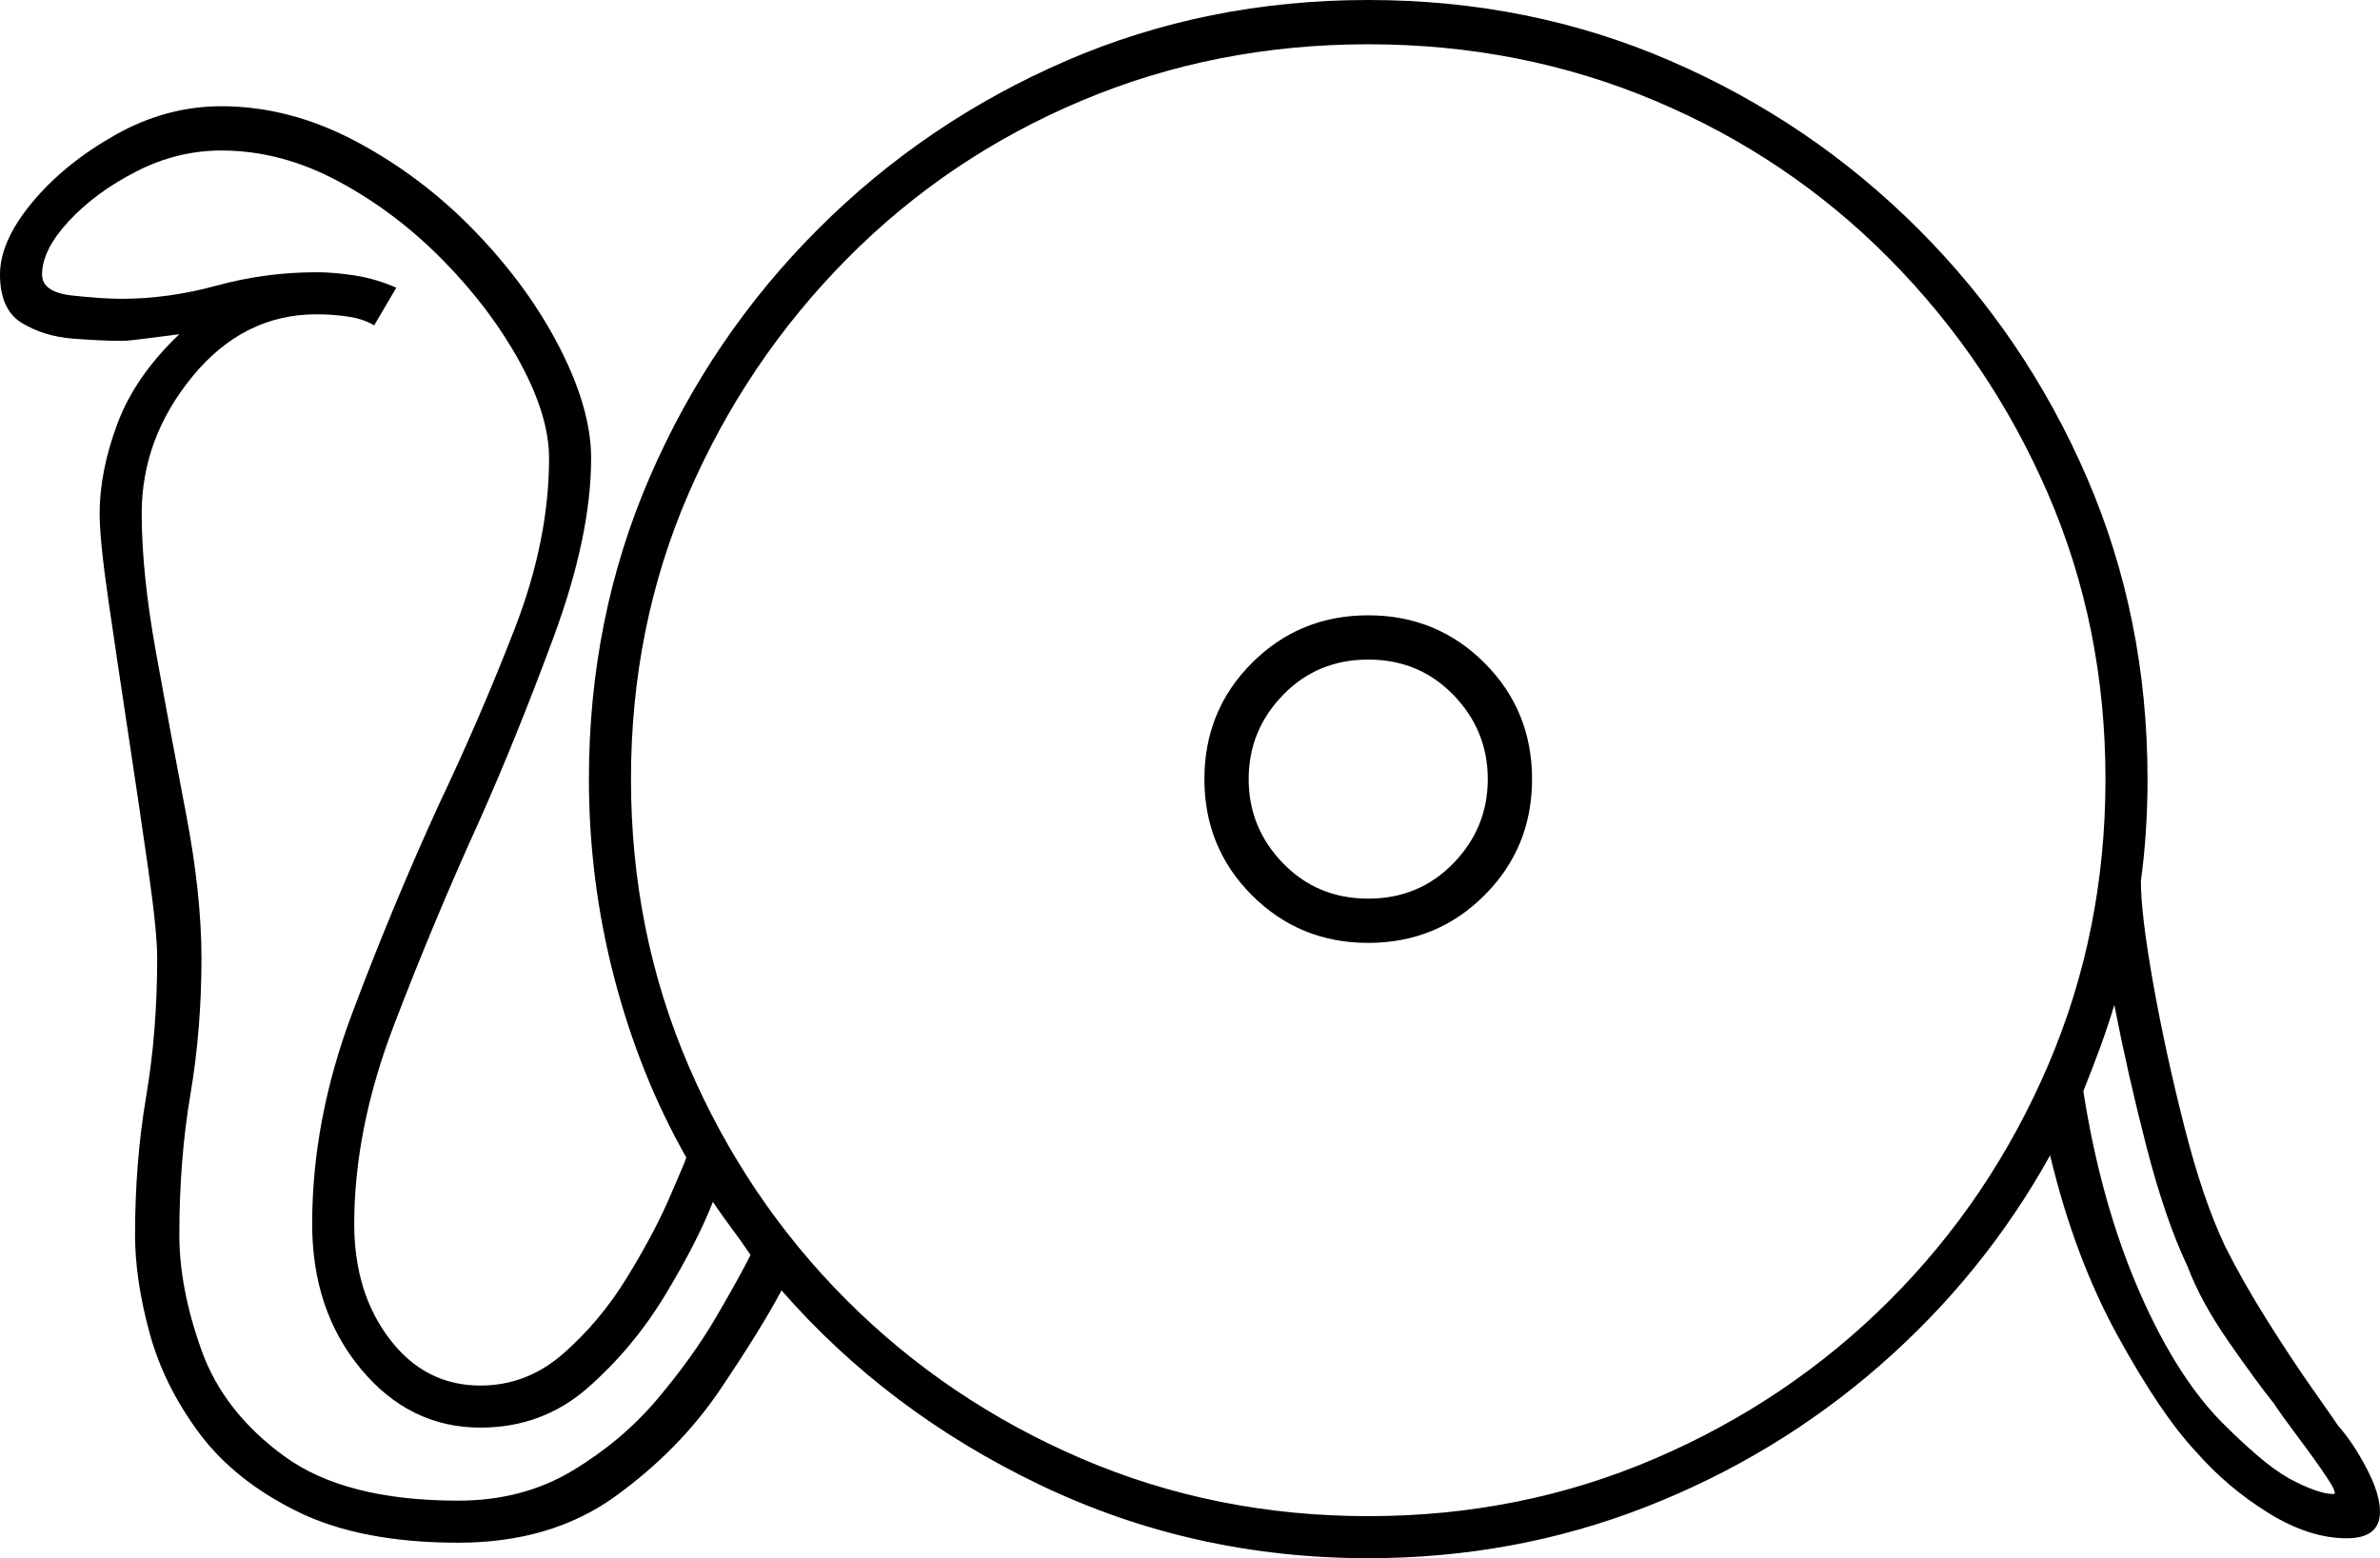 <svg xmlns="http://www.w3.org/2000/svg" viewBox="-10 0 1075 704"><path d="M608 704q-79 0-148-33t-117-88q-9 17-27.5 44.5T268 676q-29 21-71 21-44 0-72.5-14T80 647.5Q64 626 57.5 602T51 558q0-33 5-62.5t5-62.5q0-12-4-40t-9-61q-5-33-9-60.5T35 232q0-19 8-40.5T71 151q-8 1-15.5 2T45 154q-9 0-22-1t-23-7q-10-6-10-22 0-15 14.5-32.5T42 61q23-13 48-13 31 0 61 16t54 41q24 25 38 52.5t14 49.5q0 35-17 81t-34 84q-20 44-38 91t-18 90q0 31 16 52t41 21q21 0 37.5-14.5t28.5-34q12-19.5 19-35.5t8-19q-21-37-32.5-81T256 352q0-73 27.5-136.5t76-112q48.5-48.5 112-76T608 0q73 0 136.5 27.5t112 76q48.5 48.5 76 112T960 352q0 24-3 46 0 15 5.5 46t14 64.5Q985 542 995 563q8 16 19 33.5t20.5 31Q1044 641 1046 644q7 8 13 19.5t6 19.5q0 12-15 12-17 0-35.5-11.5T982 656q-16-17-35.5-52.5T916 522q-30 54-77 95t-106 64q-59 23-125 23zm0-19q69 0 129.5-26t106-71.5Q889 542 915 481.5T941 352q0-69-26-129t-71.5-106q-45.5-46-106-71.5T608 20q-69 0-129.5 25.5t-106 71.5Q327 163 301 223t-26 129q0 69 26 129.5t71.5 106Q418 633 478.5 659T608 685zm-411-7q29 0 51.5-13.5T287 632q16-19 26.5-37t15.5-28q-4-6-8.5-12t-8.5-12q-7 18-21.5 42t-35 42Q235 645 207 645q-32 0-54-26.5T131 553q0-47 18-95t39-94q19-40 34.5-80t15.5-77q0-19-13-43t-34.5-46Q169 96 143 82T90 68q-20 0-38.5 9.5T21 100Q9 113 9 124q0 8 13.5 9.5T45 135q21 0 43-6t45-6q8 0 17.5 1.5T169 130l-10 17q-5-3-12-4t-14-1q-33 0-56 28t-23 62q0 27 6.5 63T74 367.5q7 36.5 7 65.5 0 32-5 61.5T71 558q0 24 10 52t37.5 48q27.5 20 78.5 20zm411-252q-31 0-52.5-21.5T534 352q0-31 21.5-52.5T608 278q31 0 52.5 21.5T682 352q0 31-21.5 52.5T608 426zm0-20q23 0 38.5-16t15.5-38q0-22-15.5-38T608 298q-23 0-38.5 16T554 352q0 22 15.5 38t38.5 16zm436 269q2 0-3-7.5t-12.5-17.5q-7.5-10-11.5-16-8-10-20.5-28T978 572q-10-21-18.5-54T945 454q-3 10-6.5 19.5T931 493q8 51 25.5 91t39.5 61q6 6 13.5 12.5T1024 668q13 7 20 7z" fill="currentColor"/></svg>